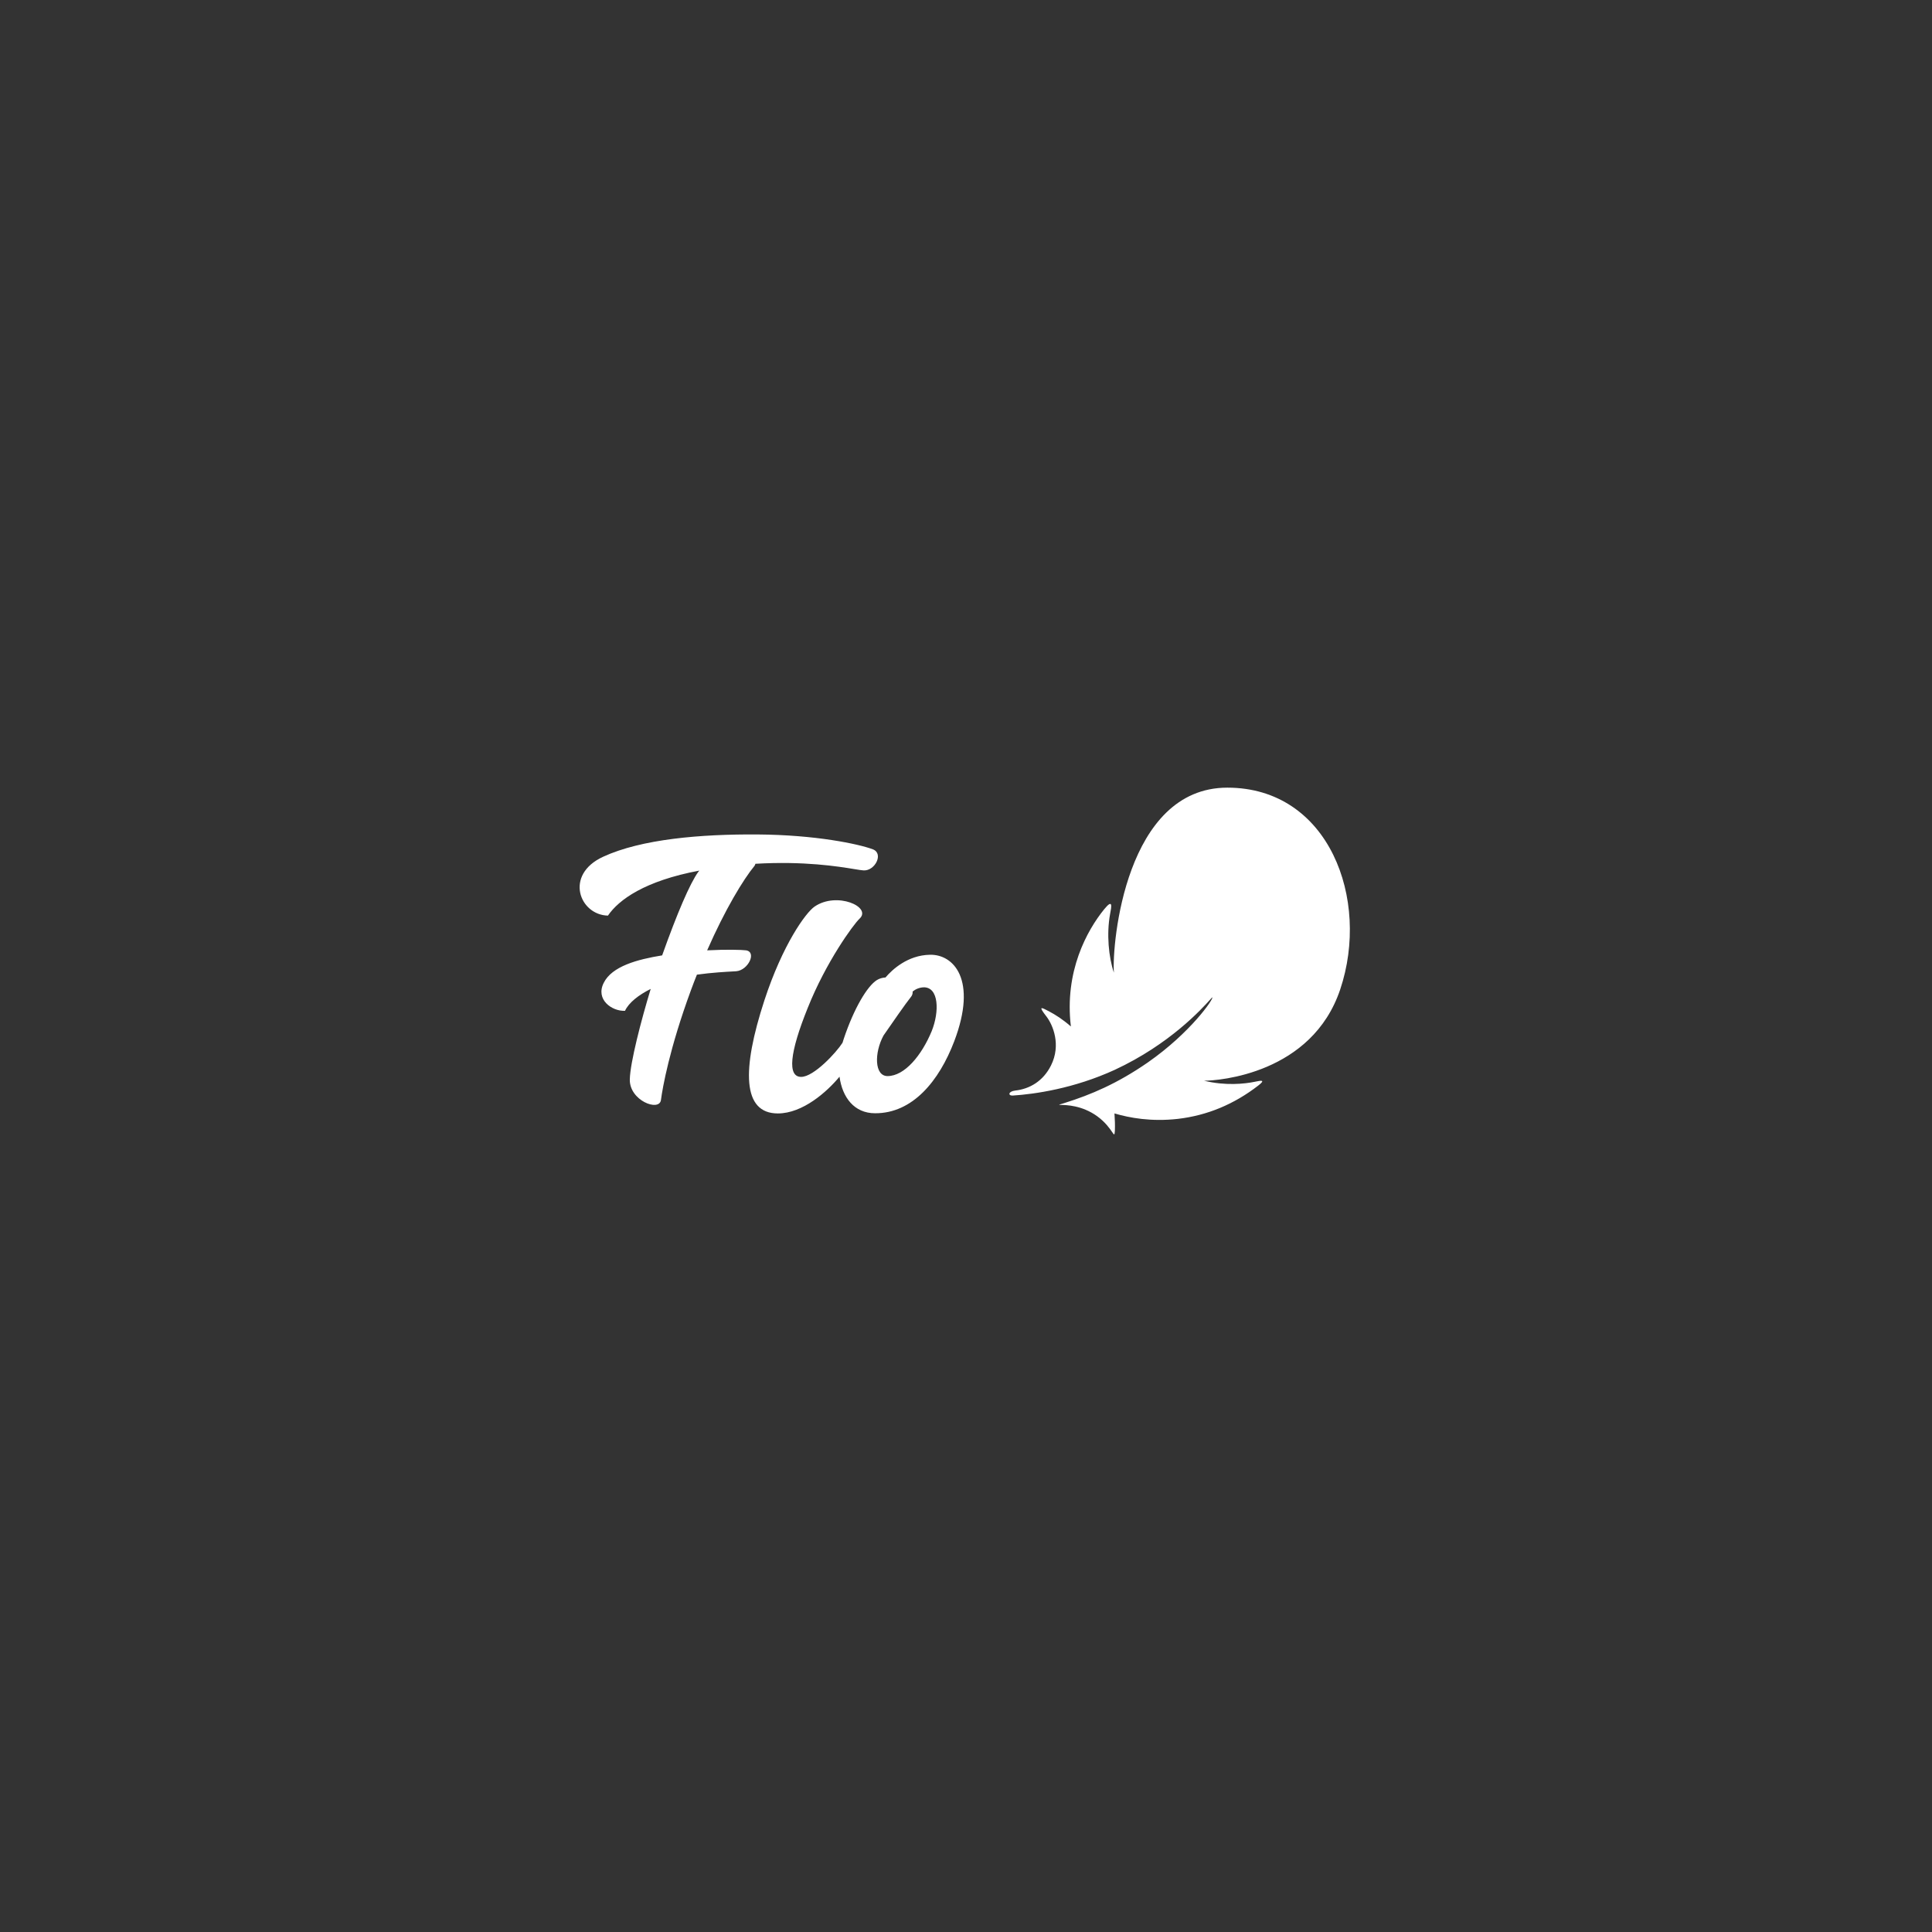 <svg xmlns="http://www.w3.org/2000/svg" xmlns:xlink="http://www.w3.org/1999/xlink" width="500" zoomAndPan="magnify" viewBox="0 0 375 375" height="500" preserveAspectRatio="xMidYMid meet" version="1.2"><rect x="0" y="0" width="375" height="375" fill="#333333" stroke="none"/><defs><clipPath id="19e13127b9"><path d="M 112.5 152.883 L 262.5 152.883 L 262.5 221 L 112.5 221 Z M 112.5 152.883 "/></clipPath></defs><g id="1b9992a1c7"><g clip-rule="nonzero" clip-path="url(#19e13127b9)"><path style=" stroke:none;fill-rule:evenodd;fill:#ffffff;fill-opacity:1;" d="M 196.555 212.648 C 195.617 212.688 195.695 211.832 197.062 211.676 C 199.867 211.363 202.48 209.844 204 206.801 C 205.988 202.824 204.391 198.965 203.105 197.289 C 201.465 195.184 202.09 195.496 203.57 196.277 C 204.898 196.977 206.301 197.875 207.859 199.238 C 206.574 188.555 210.98 180.602 214.332 176.473 C 216.043 174.379 215.75 175.926 215.48 177.344 L 215.461 177.445 C 214.762 181.305 215.191 185.789 216.203 188.789 C 215.812 183.176 218.465 152.883 238.23 152.883 C 257.957 152.883 265.988 174.562 260.141 192.027 C 254.645 208.438 236.516 209.766 233.707 209.766 C 237.84 210.777 241.582 210.387 243.609 209.961 C 243.684 209.945 243.758 209.93 243.84 209.914 C 244.664 209.746 245.762 209.527 244.234 210.699 C 239.555 214.324 234.332 216.508 228.641 217.172 C 223.414 217.758 219.242 216.977 216.32 216.117 C 216.398 217.133 216.438 218.496 216.398 219.434 C 216.34 220.43 216.273 220.332 215.844 219.699 C 215.398 219.051 214.57 217.832 212.969 216.664 C 210.012 214.527 206.926 214.48 205.918 214.465 C 205.699 214.465 205.578 214.461 205.574 214.441 C 205.57 214.414 205.754 214.359 206.172 214.23 C 206.297 214.191 206.441 214.145 206.613 214.094 C 211.719 212.492 216.828 210.348 222.793 206.219 C 231.133 200.406 235.617 193.82 235.305 193.586 C 235.289 193.574 235.152 193.727 234.895 194.012 C 233.301 195.781 227.07 202.688 216.359 207.66 C 208.445 211.285 200.844 212.375 196.555 212.648 Z M 144.82 184.461 C 146.926 184.812 145.211 188.324 142.91 188.516 C 142.836 188.523 142.637 188.535 142.336 188.551 C 141.102 188.617 138.16 188.773 135.27 189.18 C 134.879 190.156 134.488 191.168 134.102 192.223 C 129.93 203.566 128.602 211.129 128.289 213.508 C 127.98 215.848 122.133 213.625 122.246 209.492 C 122.324 206.219 124.43 198.109 126.301 191.949 C 123.965 193.117 122.055 194.598 121.312 196.199 C 118.777 196.316 115.543 194.016 117.18 190.777 C 118.777 187.543 123.73 186.219 128.523 185.438 C 131.41 177.328 133.906 171.48 135.543 169.219 C 135.582 169.18 135.609 169.141 135.641 169.102 C 135.668 169.062 135.699 169.023 135.738 168.984 C 125.133 170.973 120.105 174.637 118 177.719 C 112.5 177.602 109.461 169.805 117.062 166.297 C 124.508 162.863 135.973 161.891 147.082 161.969 C 158.27 162.047 166.613 163.801 169.422 164.852 C 171.566 165.672 169.848 169.062 167.629 168.945 C 167.281 168.93 166.688 168.832 165.848 168.695 C 162.695 168.18 156.125 167.105 146.613 167.66 C 146.613 167.754 146.566 167.844 146.508 167.957 C 146.492 167.988 146.473 168.016 146.457 168.051 C 144.273 170.699 140.727 176.547 137.258 184.461 C 140.883 184.27 143.965 184.348 144.82 184.461 Z M 171.875 189.727 C 173.203 188.168 176.203 185.398 180.492 185.32 C 185.094 185.203 189.77 190.156 185.211 202.125 C 182.285 209.805 177.141 216.117 169.848 216.082 C 165.797 216.082 163.496 213 162.949 208.984 C 160.531 211.91 155.816 216.117 150.98 216.117 C 144.078 216.117 143.965 207.66 148.367 194.172 C 151.914 183.332 156.398 177.133 158.113 175.965 C 162.441 173 169.266 176.043 166.848 178.305 C 165.602 179.473 160.297 186.801 156.789 195.613 C 153.242 204.383 152.812 209.023 155.504 209.023 C 157.957 209.023 162.324 204.305 163.535 202.395 C 163.578 202.219 163.637 202.051 163.691 201.891 C 163.734 201.77 163.773 201.656 163.805 201.539 C 165.758 195.73 168.328 191.402 170.199 190.234 C 170.707 189.922 171.254 189.766 171.875 189.727 Z M 172.266 208.867 C 175.582 208.867 178.895 204.852 180.844 200.137 C 182.363 196.352 182.246 191.598 179.285 191.637 C 178.426 191.676 177.723 191.988 177.141 192.453 C 177.18 192.844 177.062 193.234 176.75 193.586 C 175.93 194.578 172.973 198.844 171.844 200.48 C 171.684 200.707 171.562 200.883 171.488 200.992 C 169.656 204.383 169.73 208.867 172.266 208.867 Z M 172.266 208.867 "/></g></g></svg>